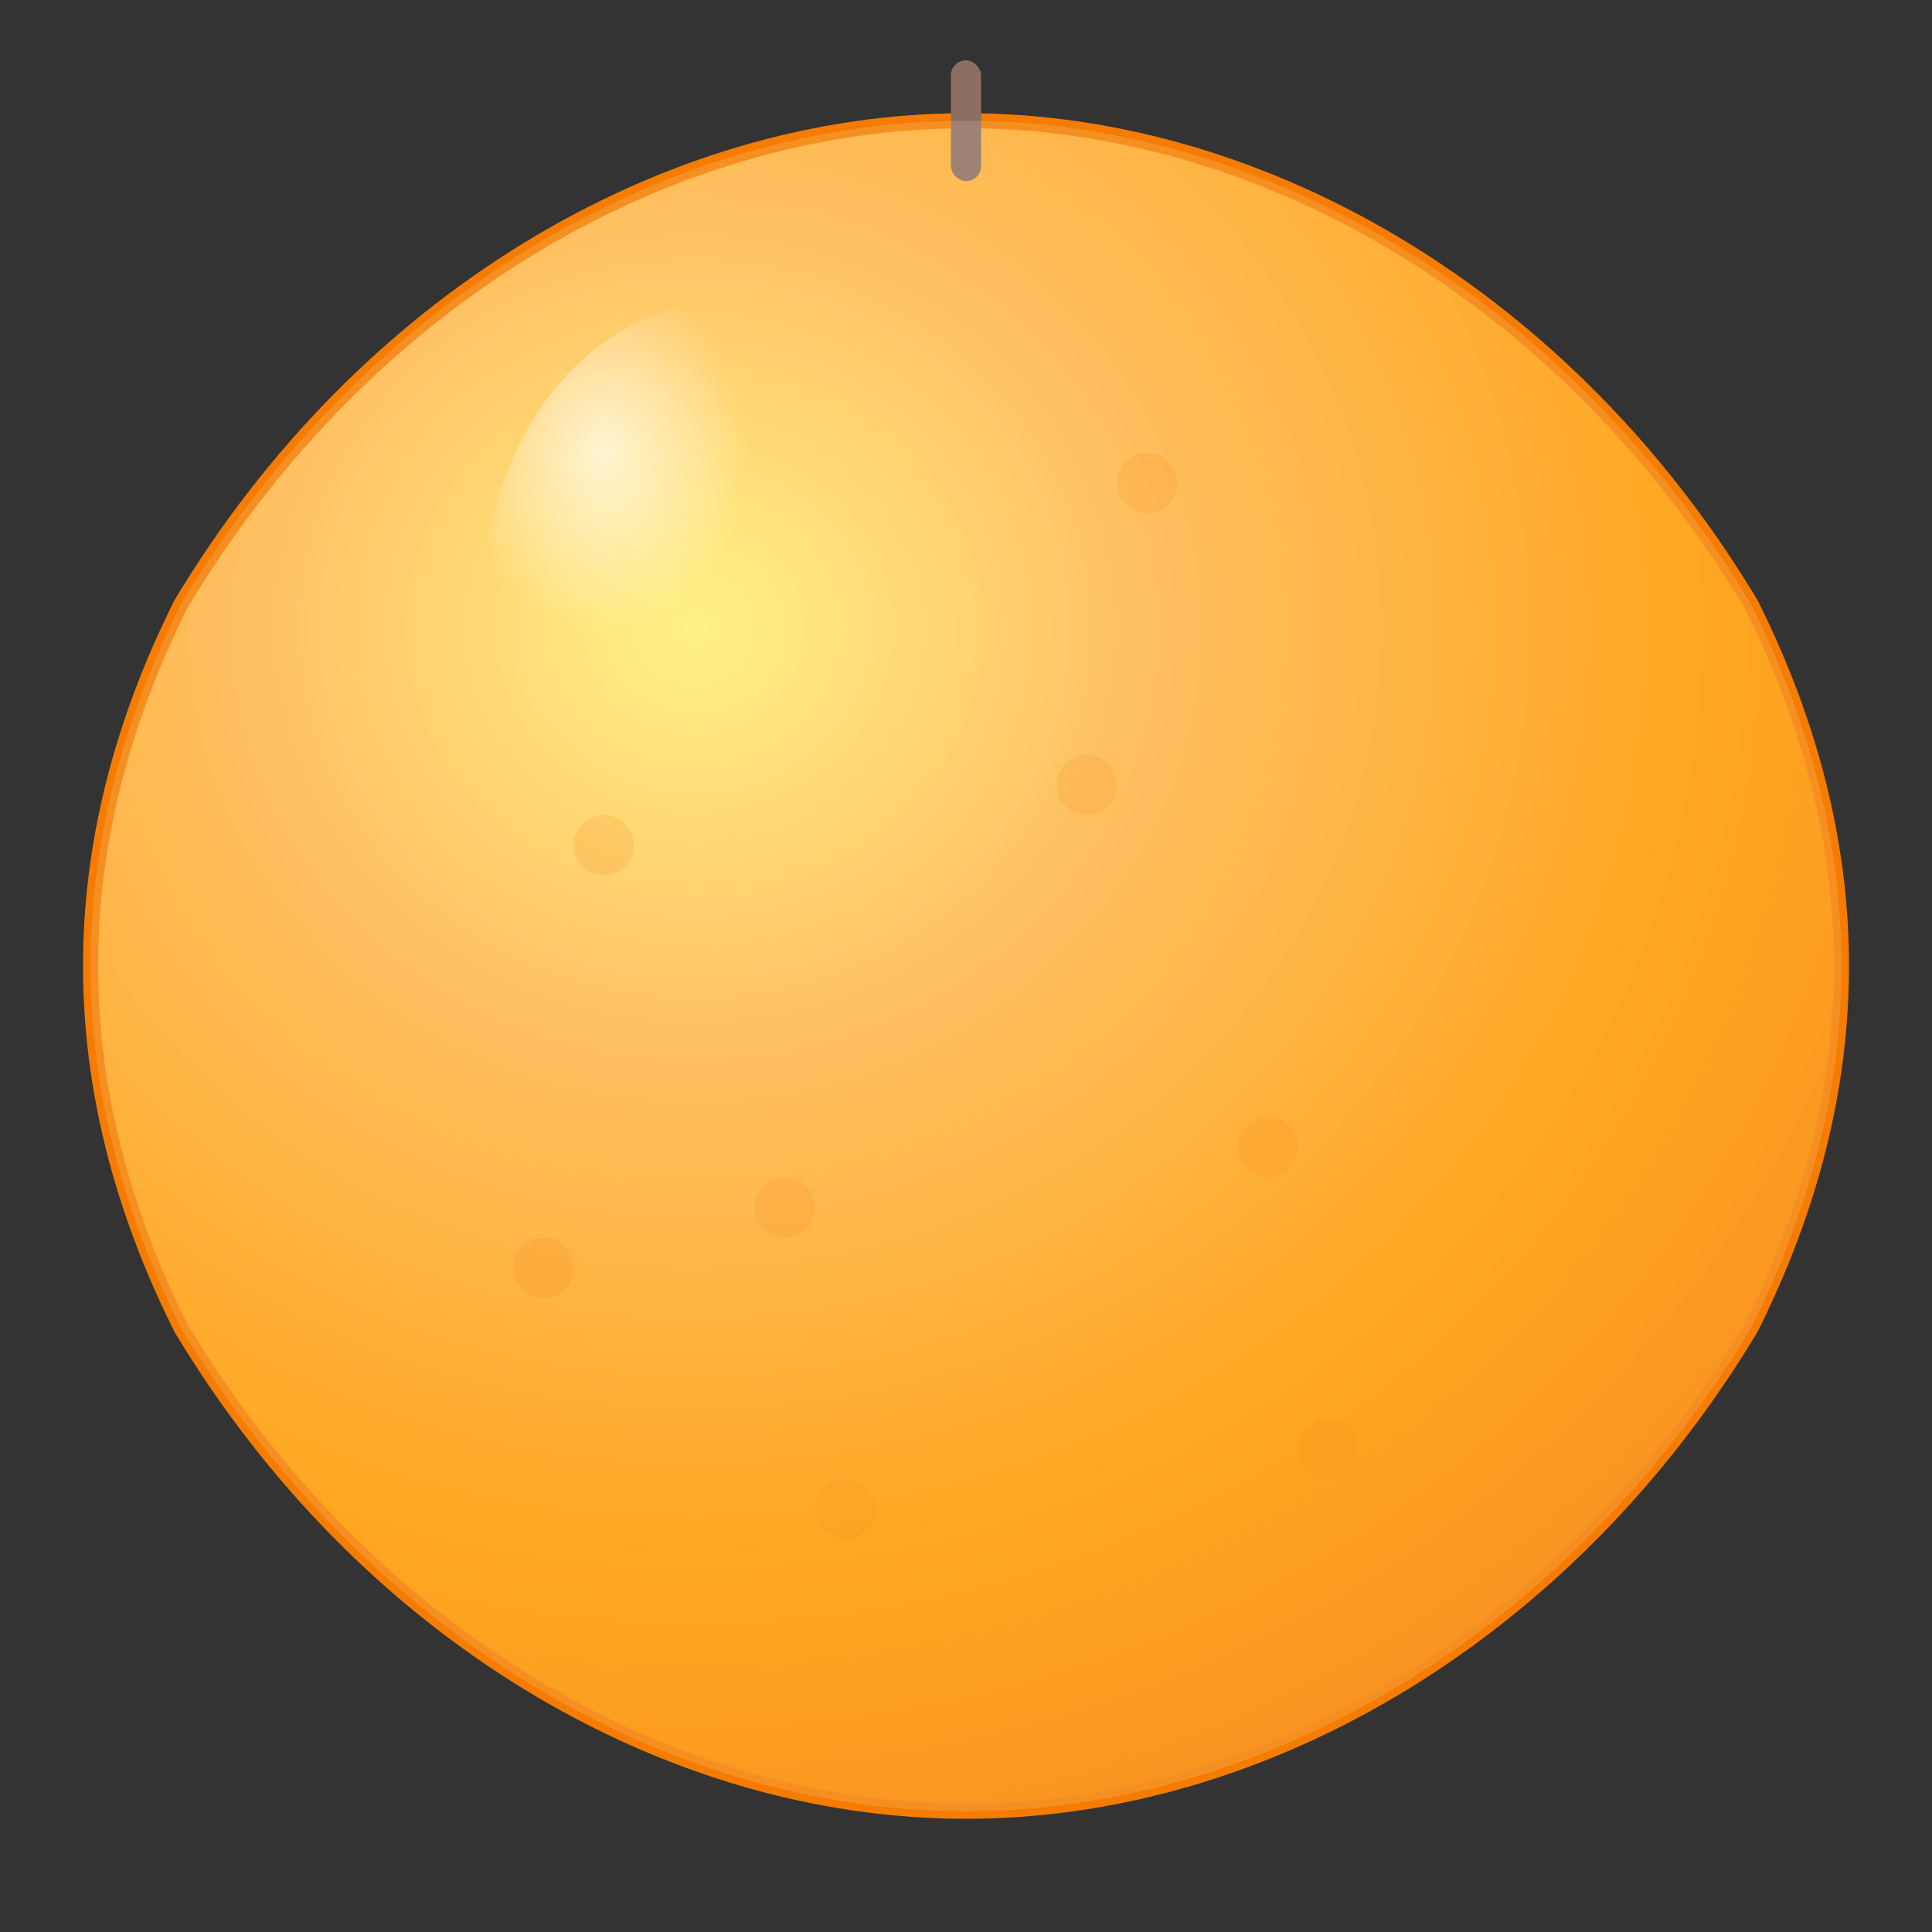 <svg width="128" height="128" viewBox="0 0 128 128" xmlns="http://www.w3.org/2000/svg">
  <rect x="0" y="0" width="128" height="128" fill="#333333" stroke="none"/>
  <defs>
    <radialGradient id="mangoGrad" cx="0.35" cy="0.3" r="0.8">
      <stop offset="0%" stop-color="#FFF176"/>
      <stop offset="30%" stop-color="#FFB74D"/>
      <stop offset="70%" stop-color="#FF9800"/>
      <stop offset="100%" stop-color="#F57C00"/>
    </radialGradient>
    <radialGradient id="highlight" cx="0.25" cy="0.25" r="0.3">
      <stop offset="0%" stop-color="#FFFFFF" stop-opacity="0.7"/>
      <stop offset="100%" stop-color="#FFFFFF" stop-opacity="0"/>
    </radialGradient>
  </defs>
  
  <!-- 芒果主体 - 椭圆形，填满画布 -->
  <path d="M64 8 C84 8 104 20 116 40 C124 56 124 72 116 88 C104 108 84 120 64 120 C44 120 24 108 12 88 C4 72 4 56 12 40 C24 20 44 8 64 8 Z" 
        fill="url(#mangoGrad)" stroke="#F57C00" stroke-width="1"/>
  
  <!-- 芒果茎 -->
  <rect x="63" y="4" width="2" height="8" fill="#8D6E63" rx="1"/>
  
  <!-- 高光效果 -->
  <ellipse cx="48" cy="40" rx="16" ry="20" fill="url(#highlight)"/>
  
  <!-- 芒果表面纹理 -->
  <g fill="#F57C00" opacity="0.2">
    <circle cx="40" cy="56" r="2"/>
    <circle cx="72" cy="52" r="2"/>
    <circle cx="52" cy="80" r="2"/>
    <circle cx="84" cy="76" r="2"/>
    <circle cx="36" cy="84" r="2"/>
    <circle cx="88" cy="96" r="2"/>
    <circle cx="56" cy="100" r="2"/>
    <circle cx="76" cy="32" r="2"/>
  </g>
  
  <!-- 表面光泽 -->
  <path d="M64 8 C84 8 104 20 116 40 C124 56 124 72 116 88 C104 108 84 120 64 120 C44 120 24 108 12 88 C4 72 4 56 12 40 C24 20 44 8 64 8 Z" 
        fill="#FFF8E1" opacity="0.15"/>
</svg>